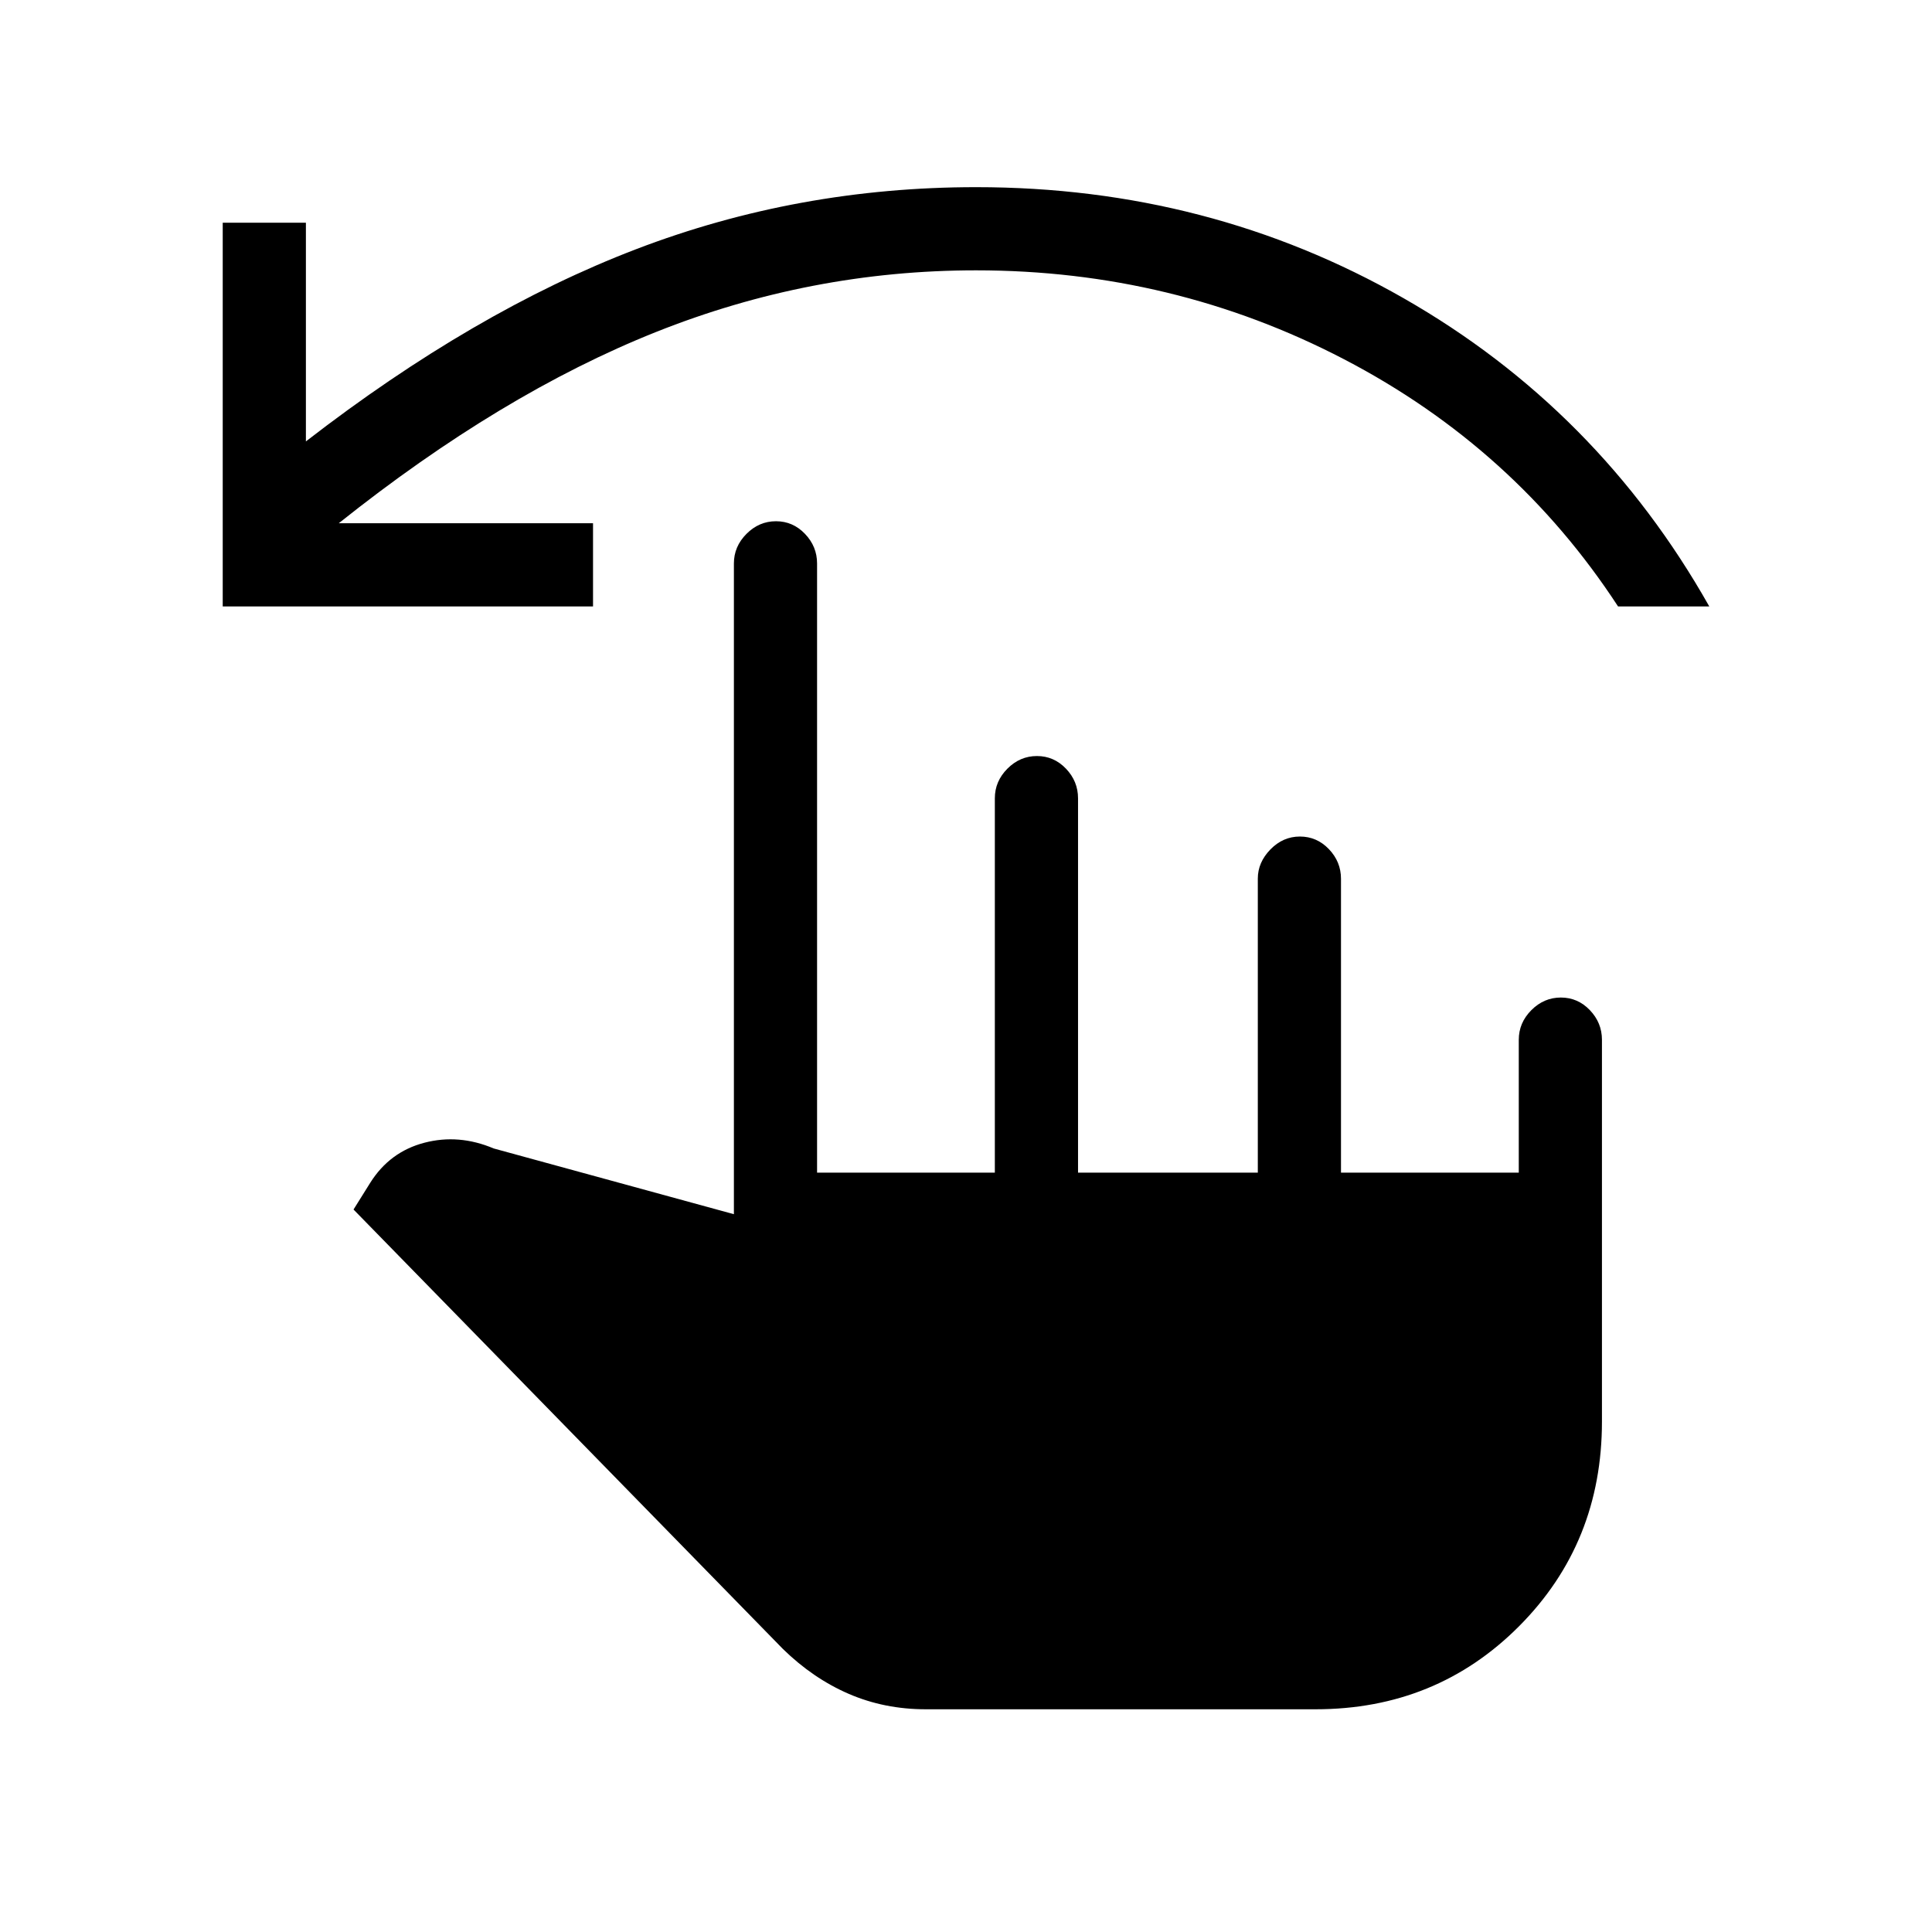 <svg xmlns="http://www.w3.org/2000/svg" height="40" viewBox="0 -960 960 960" width="40"><path d="M460-110.67q-20.53 0-38.26-7.66Q404-126 389-140.67L175.67-359l8.33-13.33q9.67-15.34 26.83-19.84 17.17-4.5 34.5 2.84l119.34 32.66V-680q0-8.45 6.25-14.72 6.25-6.28 14.66-6.28 8.42 0 14.42 6.28 6 6.27 6 14.72v302.67h88.33v-186q0-8.45 6.25-14.73 6.26-6.27 14.67-6.27 8.42 0 14.42 6.27 6 6.28 6 14.73v186H625v-146.11q0-8.04 6.25-14.47 6.25-6.42 14.67-6.42 8.41 0 14.41 6.27 6 6.28 6 14.73v146h88.34v-66q0-8.45 6.25-14.73 6.25-6.27 14.66-6.27 8.42 0 14.42 6.27 6 6.28 6 14.73v189.66q0 60.35-41.13 101.68-41.13 41.32-101.2 41.32H460Zm-349.33-548v-190.66H152v108.66q83.58-64.68 164.06-95.5Q396.55-867 485-867q115.84 0 212.42 55.17Q794-756.67 849.33-658.67H804q-51.33-78.66-136.17-122.83Q583-825.67 485-825.67q-82.22 0-159.11 30.67-76.89 30.67-157.56 95h126.34v41.33h-184Z"/></svg>